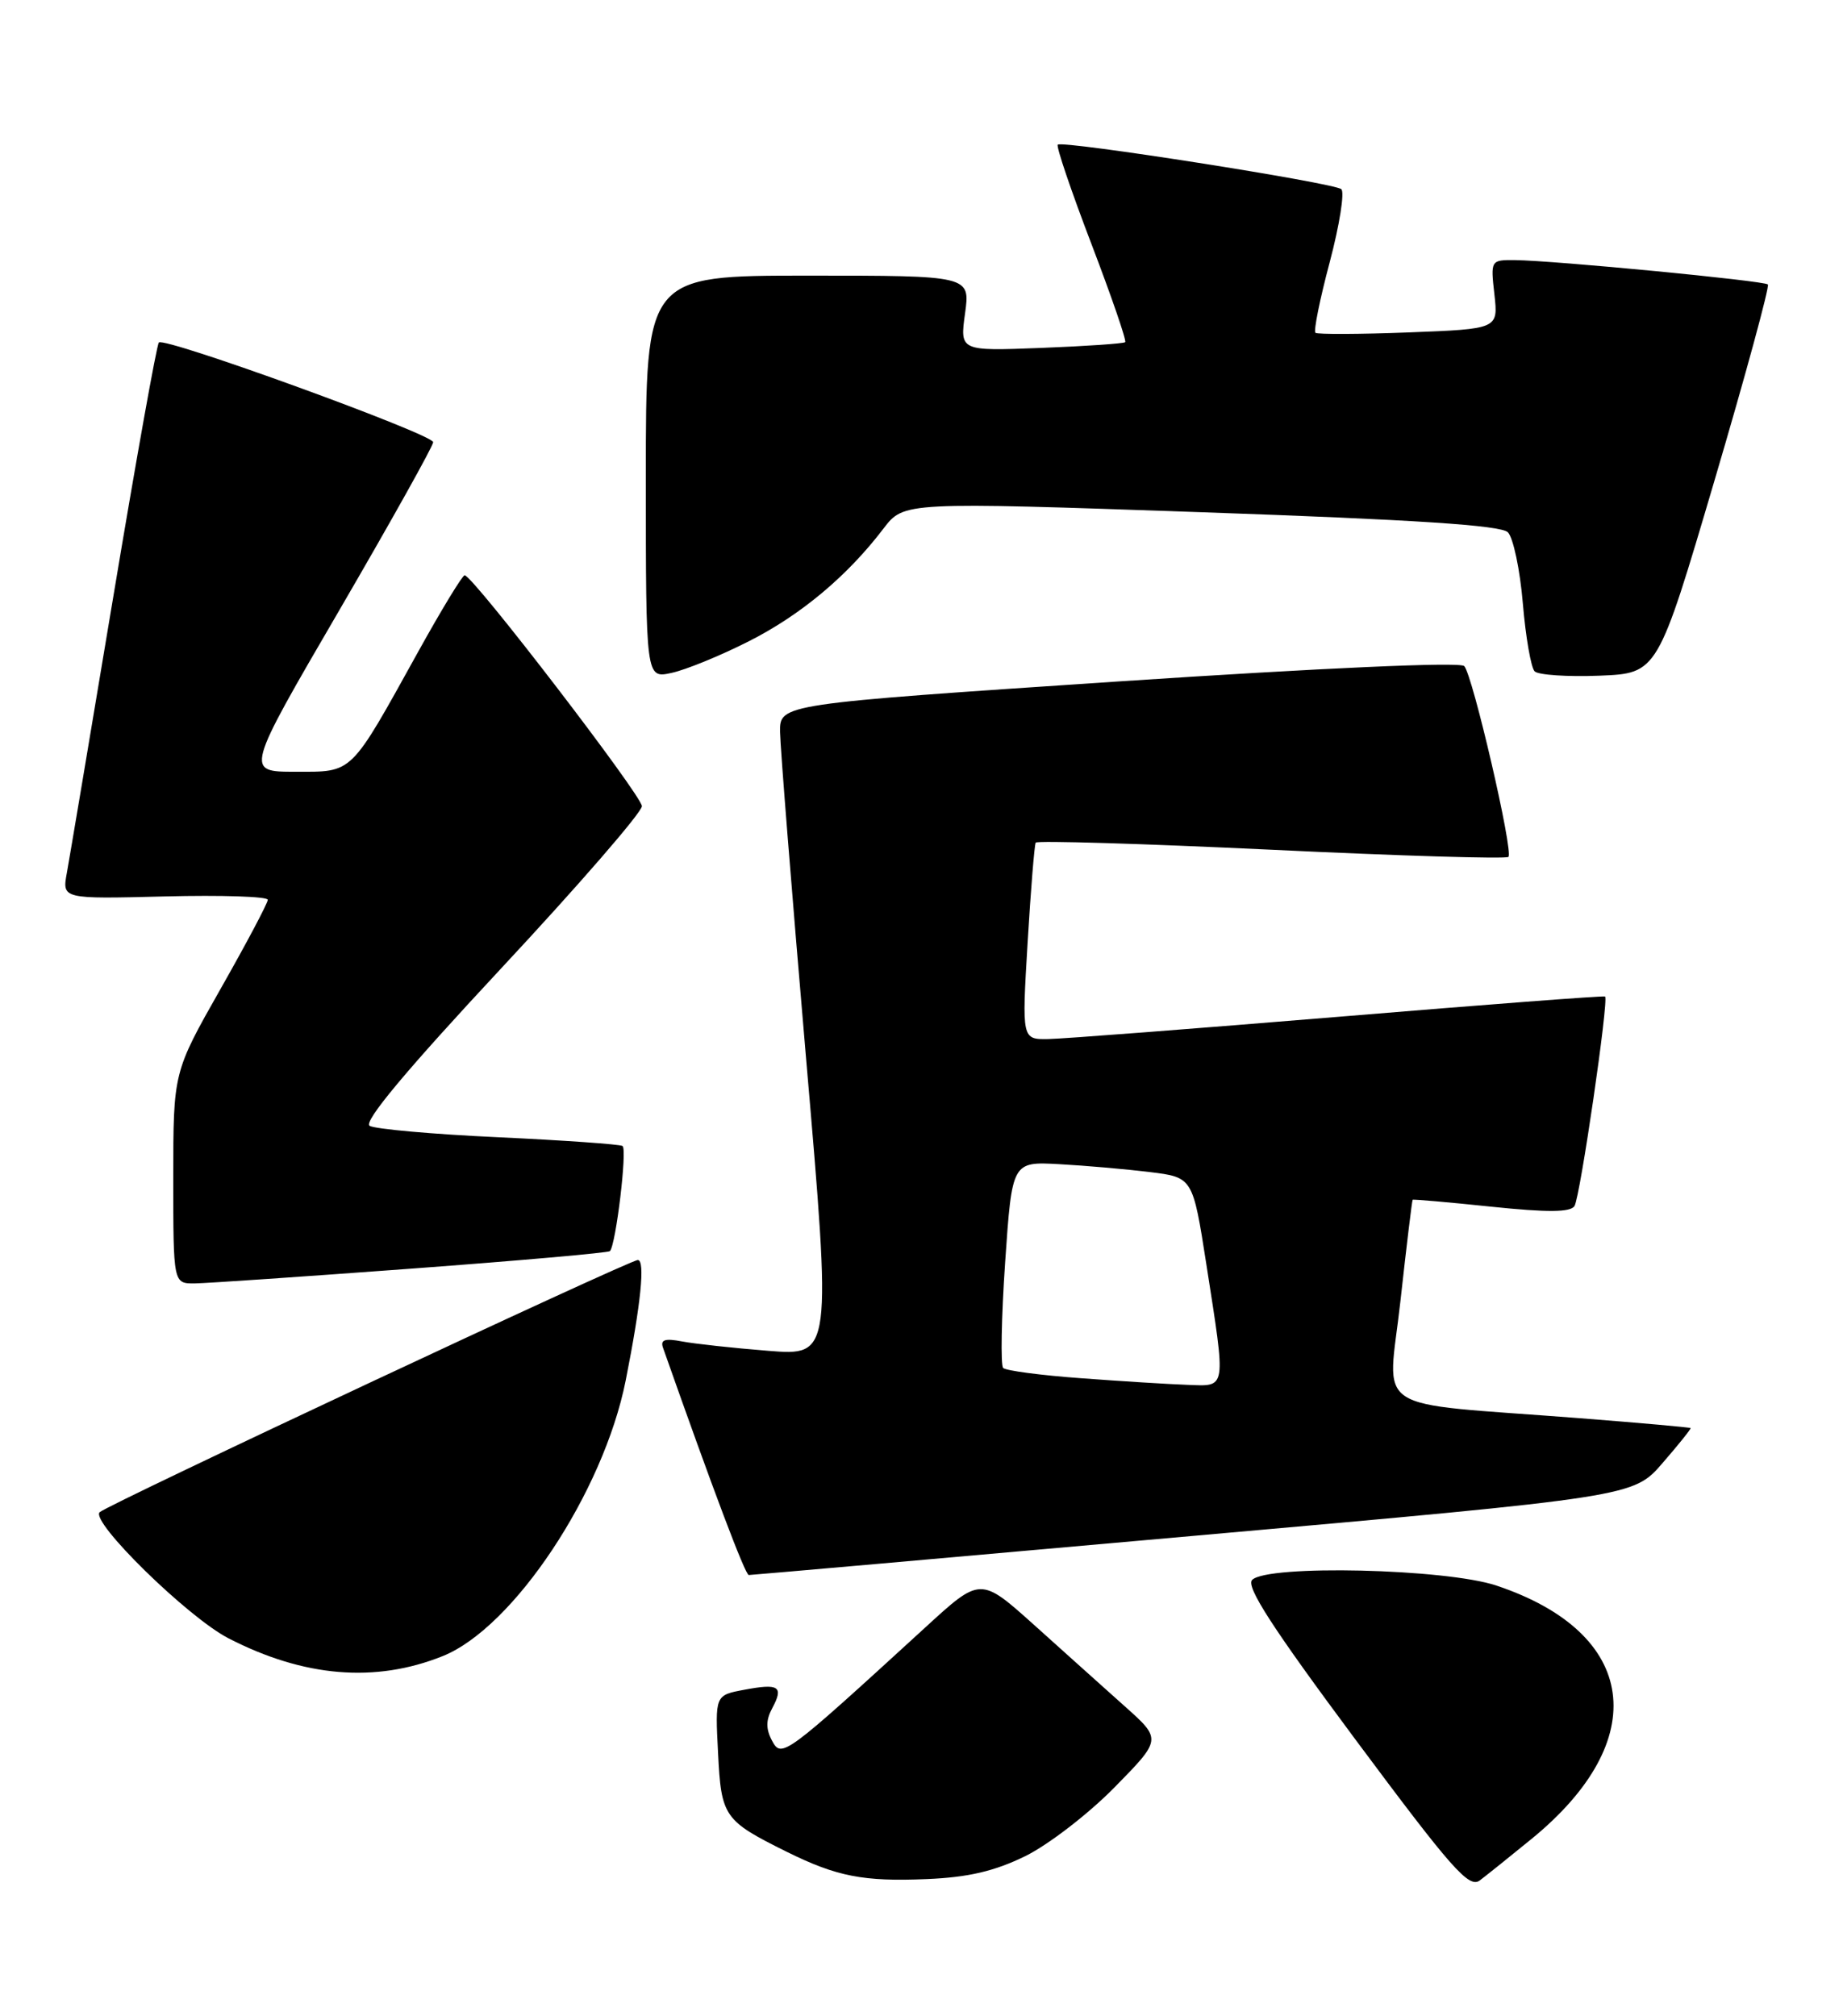 <?xml version="1.0" encoding="UTF-8" standalone="no"?>
<!DOCTYPE svg PUBLIC "-//W3C//DTD SVG 1.1//EN" "http://www.w3.org/Graphics/SVG/1.1/DTD/svg11.dtd" >
<svg xmlns="http://www.w3.org/2000/svg" xmlns:xlink="http://www.w3.org/1999/xlink" version="1.1" viewBox="0 0 234 256">
 <g >
 <path fill="currentColor"
d=" M 194.42 233.54 C 209.87 220.94 208.00 207.36 190.00 201.34 C 183.57 199.19 160.93 198.66 158.98 200.62 C 158.15 201.45 161.59 206.76 172.08 220.87 C 184.37 237.39 186.52 239.83 187.90 238.77 C 188.78 238.10 191.72 235.75 194.42 233.54 Z  M 130.17 235.70 C 133.10 234.26 138.20 230.33 141.50 226.97 C 147.50 220.86 147.50 220.86 142.82 216.68 C 140.25 214.38 135.07 209.74 131.32 206.36 C 124.49 200.23 124.49 200.23 117.50 206.64 C 99.61 223.02 99.23 223.30 98.03 221.05 C 97.23 219.56 97.23 218.43 98.05 216.91 C 99.53 214.14 98.91 213.74 94.50 214.57 C 90.79 215.26 90.79 215.26 91.17 222.60 C 91.57 230.71 91.91 231.18 99.88 235.14 C 106.24 238.29 109.63 238.95 117.67 238.61 C 122.94 238.39 126.26 237.61 130.17 235.70 Z  M 56.20 210.30 C 65.19 206.70 76.61 189.51 79.44 175.31 C 81.37 165.59 81.94 160.00 80.98 160.00 C 79.92 160.00 13.78 191.00 12.66 192.02 C 11.39 193.17 23.84 205.37 29.00 208.03 C 38.58 212.97 47.65 213.73 56.20 210.30 Z  M 151.51 195.03 C 207.39 190.07 207.39 190.07 211.09 185.78 C 213.13 183.43 214.73 181.43 214.65 181.34 C 214.57 181.25 208.20 180.68 200.50 180.08 C 173.52 177.99 176.20 179.75 177.81 165.20 C 178.58 158.22 179.28 152.43 179.36 152.35 C 179.44 152.27 183.94 152.66 189.36 153.23 C 196.51 153.97 199.41 153.95 199.91 153.14 C 200.63 151.98 204.29 126.90 203.79 126.54 C 203.63 126.42 188.43 127.58 170.00 129.11 C 151.57 130.63 134.98 131.91 133.12 131.94 C 129.74 132.00 129.74 132.00 130.47 119.75 C 130.87 113.01 131.34 107.28 131.50 107.00 C 131.67 106.72 145.13 107.13 161.42 107.90 C 177.70 108.68 191.25 109.09 191.52 108.81 C 192.18 108.16 186.99 85.76 185.91 84.58 C 185.40 84.03 167.98 84.81 142.03 86.53 C 99.00 89.40 99.00 89.40 99.04 92.95 C 99.07 94.90 100.55 113.53 102.34 134.34 C 105.60 172.17 105.60 172.17 97.55 171.53 C 93.12 171.18 88.19 170.64 86.60 170.34 C 84.42 169.92 83.82 170.12 84.18 171.14 C 90.57 189.28 94.62 200.00 95.07 200.00 C 95.39 200.00 120.78 197.77 151.51 195.03 Z  M 52.29 161.09 C 65.93 160.08 77.25 159.08 77.44 158.87 C 78.20 158.08 79.66 145.90 79.04 145.52 C 78.68 145.30 71.58 144.80 63.27 144.41 C 54.95 144.03 47.60 143.37 46.93 142.96 C 46.11 142.45 51.58 135.90 63.60 123.00 C 73.45 112.44 81.50 103.15 81.50 102.37 C 81.50 101.04 60.10 73.15 59.00 73.05 C 58.73 73.02 56.07 77.39 53.10 82.75 C 44.36 98.52 44.90 98.00 37.50 98.00 C 31.13 98.00 31.13 98.00 43.07 77.51 C 49.63 66.24 55.00 56.63 55.00 56.15 C 55.00 55.15 20.91 42.75 20.17 43.49 C 19.90 43.76 17.30 58.28 14.39 75.74 C 11.48 93.21 8.82 109.00 8.49 110.83 C 7.88 114.16 7.88 114.16 20.94 113.83 C 28.12 113.65 34.00 113.84 34.00 114.26 C 34.00 114.67 31.30 119.77 28.00 125.58 C 22.00 136.15 22.00 136.15 22.00 149.57 C 22.00 163.00 22.00 163.00 24.75 162.97 C 26.26 162.95 38.66 162.10 52.29 161.09 Z  M 95.00 81.47 C 101.63 78.13 107.57 73.17 112.18 67.11 C 114.77 63.73 114.77 63.73 152.49 65.04 C 179.68 65.99 190.56 66.70 191.45 67.59 C 192.13 68.28 192.99 72.34 193.35 76.62 C 193.71 80.91 194.39 84.79 194.85 85.25 C 195.31 85.71 199.02 85.96 203.08 85.80 C 210.46 85.50 210.46 85.50 217.68 61.03 C 221.65 47.57 224.70 36.36 224.46 36.12 C 223.98 35.65 197.41 33.09 192.37 33.03 C 189.27 33.00 189.25 33.03 189.74 37.39 C 190.23 41.77 190.23 41.77 178.87 42.21 C 172.62 42.45 167.29 42.47 167.02 42.26 C 166.76 42.05 167.57 38.02 168.83 33.29 C 170.08 28.57 170.74 24.39 170.30 24.02 C 169.35 23.21 134.87 17.80 134.30 18.37 C 134.08 18.59 136.00 24.24 138.56 30.94 C 141.12 37.64 143.06 43.27 142.86 43.45 C 142.66 43.63 137.86 43.96 132.19 44.18 C 121.87 44.58 121.87 44.58 122.53 39.79 C 123.19 35.00 123.19 35.00 102.59 35.00 C 82.00 35.00 82.00 35.00 82.00 60.58 C 82.00 86.16 82.00 86.16 85.25 85.45 C 87.04 85.07 91.42 83.28 95.00 81.47 Z  M 137.25 175.01 C 132.16 174.64 127.72 174.05 127.37 173.71 C 127.03 173.36 127.14 167.32 127.62 160.29 C 128.50 147.50 128.50 147.50 134.50 147.83 C 137.80 148.01 142.96 148.46 145.97 148.83 C 151.44 149.50 151.44 149.50 153.16 160.50 C 155.68 176.70 155.79 176.03 150.75 175.85 C 148.41 175.77 142.34 175.39 137.25 175.01 Z "/>
</g>
</svg>